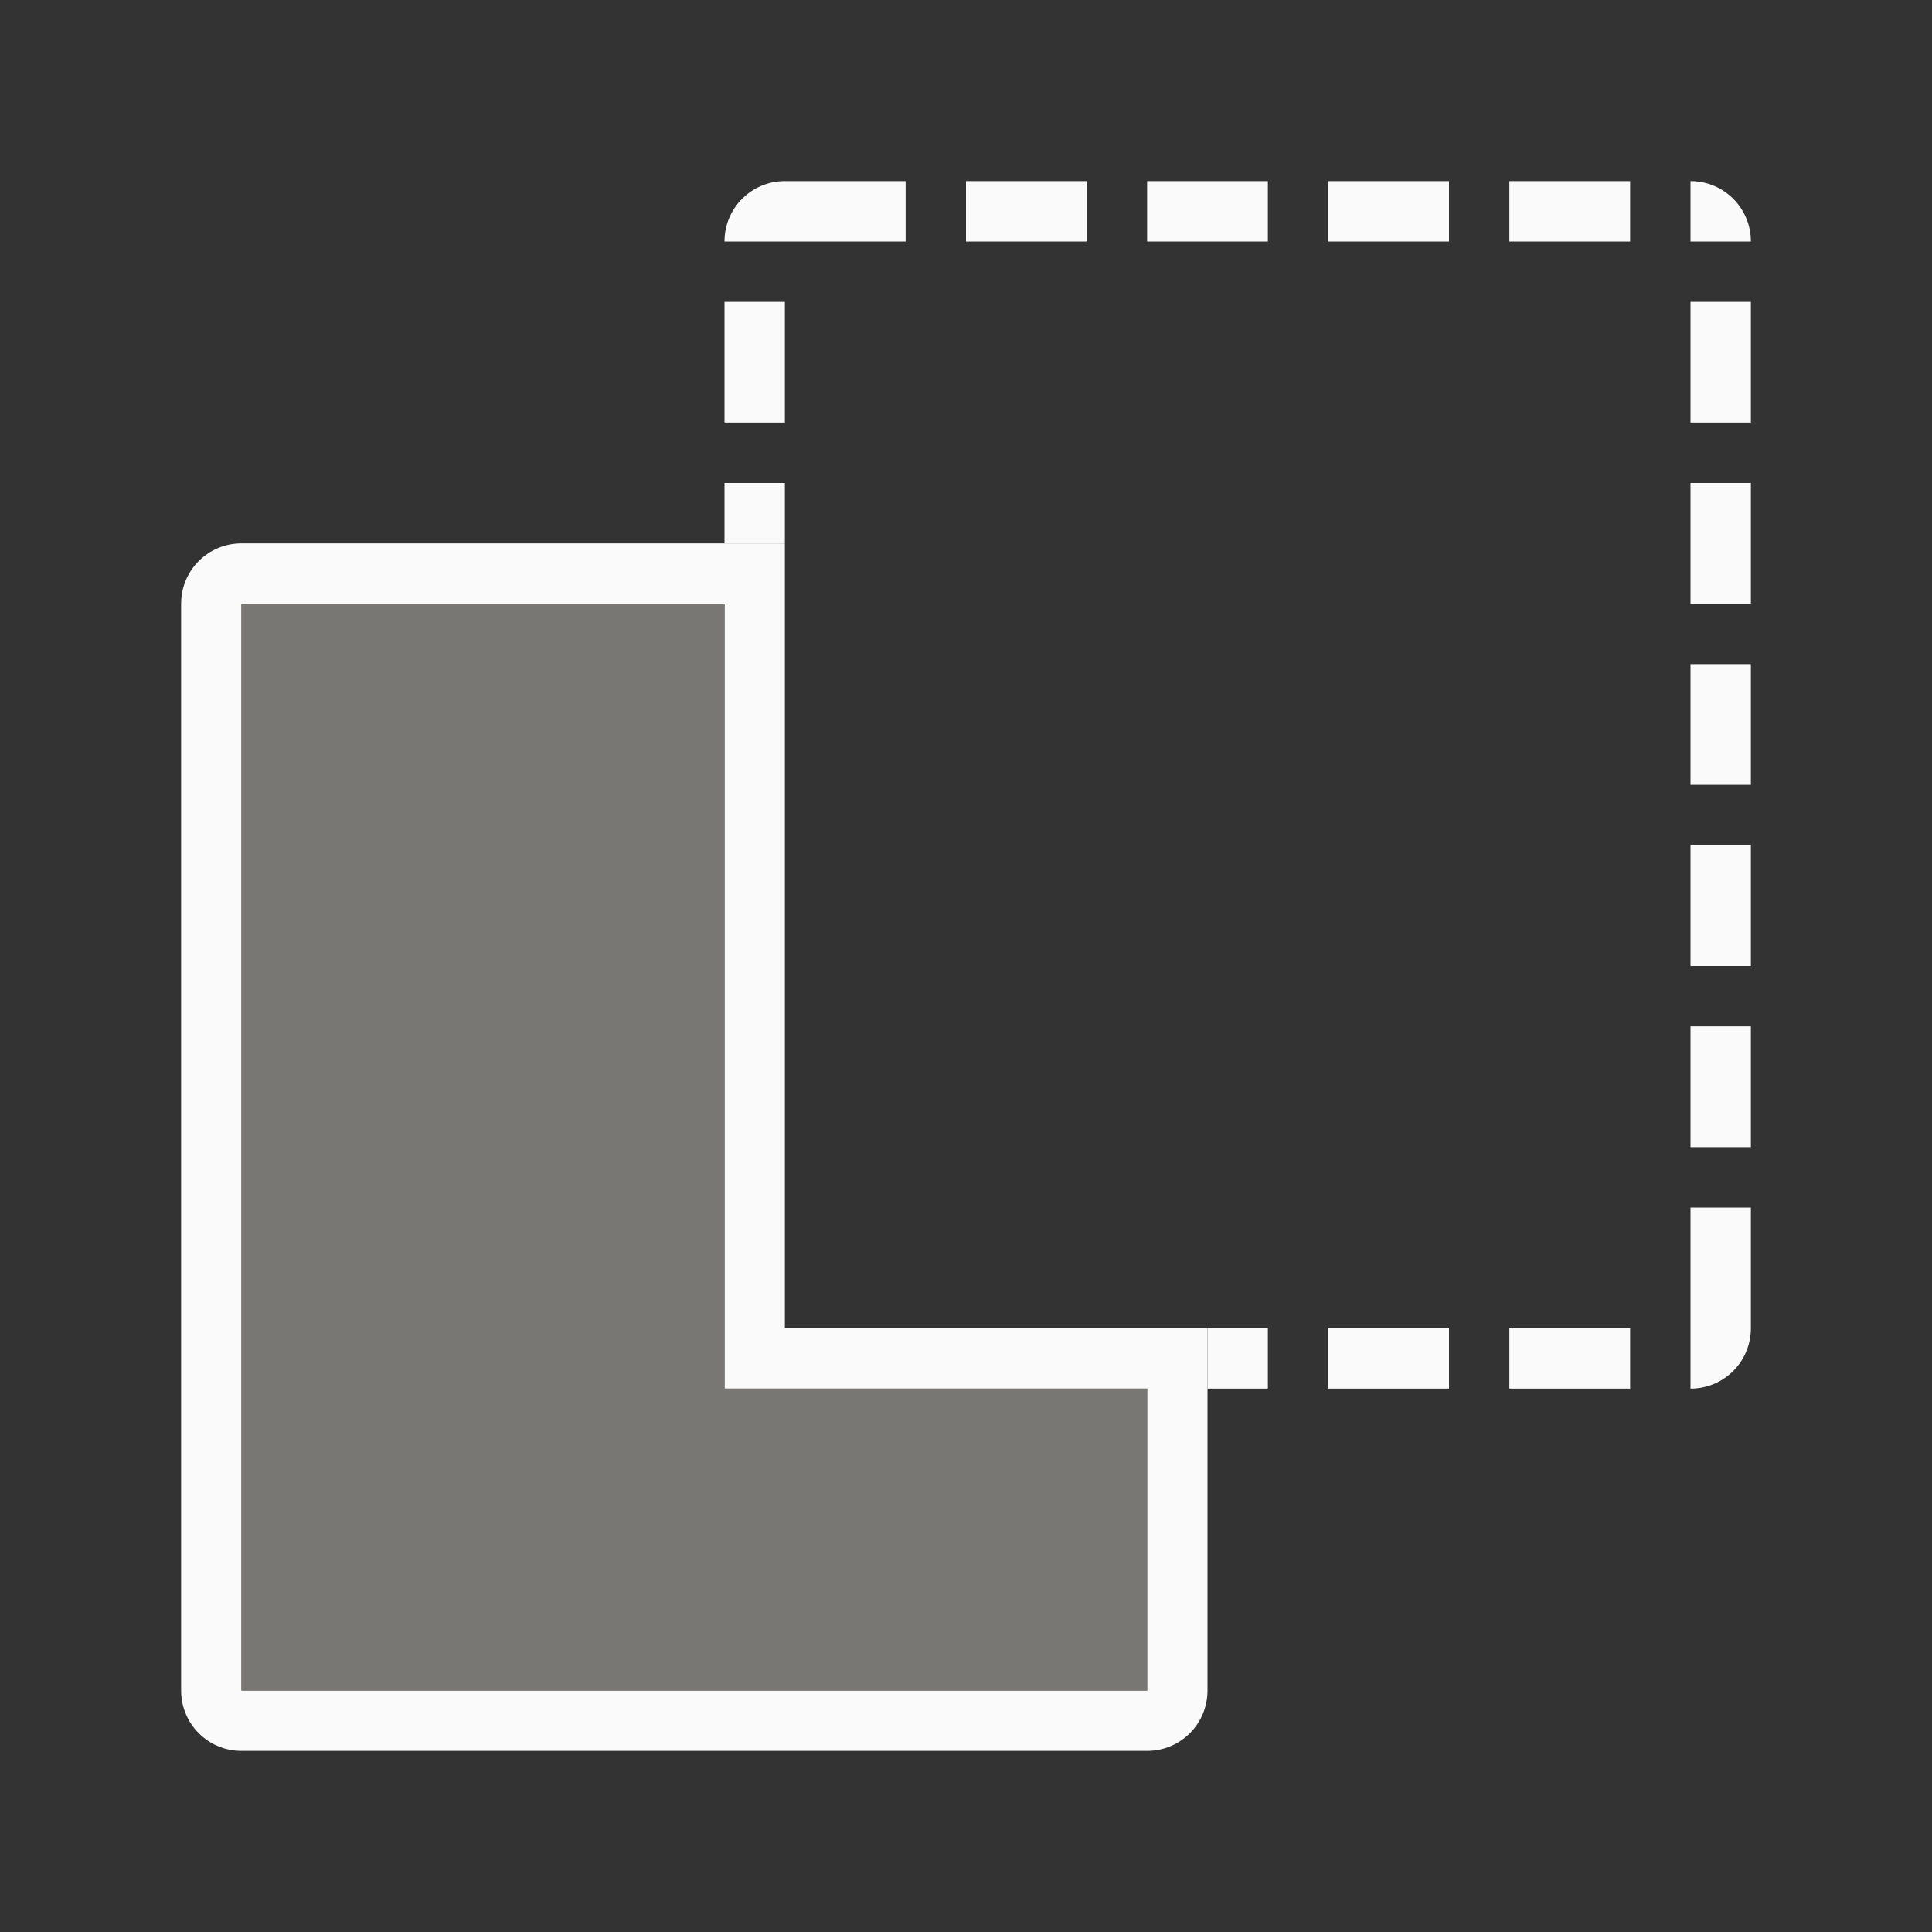 <svg viewBox="0 0 32 32" xmlns="http://www.w3.org/2000/svg"><rect x="0" y="0" width="32" height="32" fill="#333333" stroke="none"/><path d="m13 3c-.554 0-1 .446-1 1h1 2v-1zm3 0v1h2v-1zm3 0v1h2v-1zm3 0v1h2v-1zm3 0v1h2v-1zm3 0v1h1c0-.554-.446-1-1-1zm-16 2v2h1v-2zm16 0v2h1v-2zm-16 3v1h1v-1zm16 0v2h1v-2zm0 3v2h1v-2zm0 3v2h1v-2zm0 3v2h1v-2zm0 3v2 1c.554 0 1-.446 1-1v-2zm-8 2v1h1v-1zm0 1c-13.333 6-6.667 3 0 0zm2-1v1h2v-1zm3 0v1h2v-1z" fill="#fafafa"/><path d="m4 9c-.554 0-1 .446-1 1v18c0 .554.446 1 1 1h15c.554 0 1-.446 1-1v-5-1h-1-6v-12-1h-1zm0 1h8v12 1h1 6v5c-5 0-10 0-15 0z" fill="#fafafa"/><path d="m4 10v18h3 5 7v-5h-7v-13z" fill="#797774"/></svg>